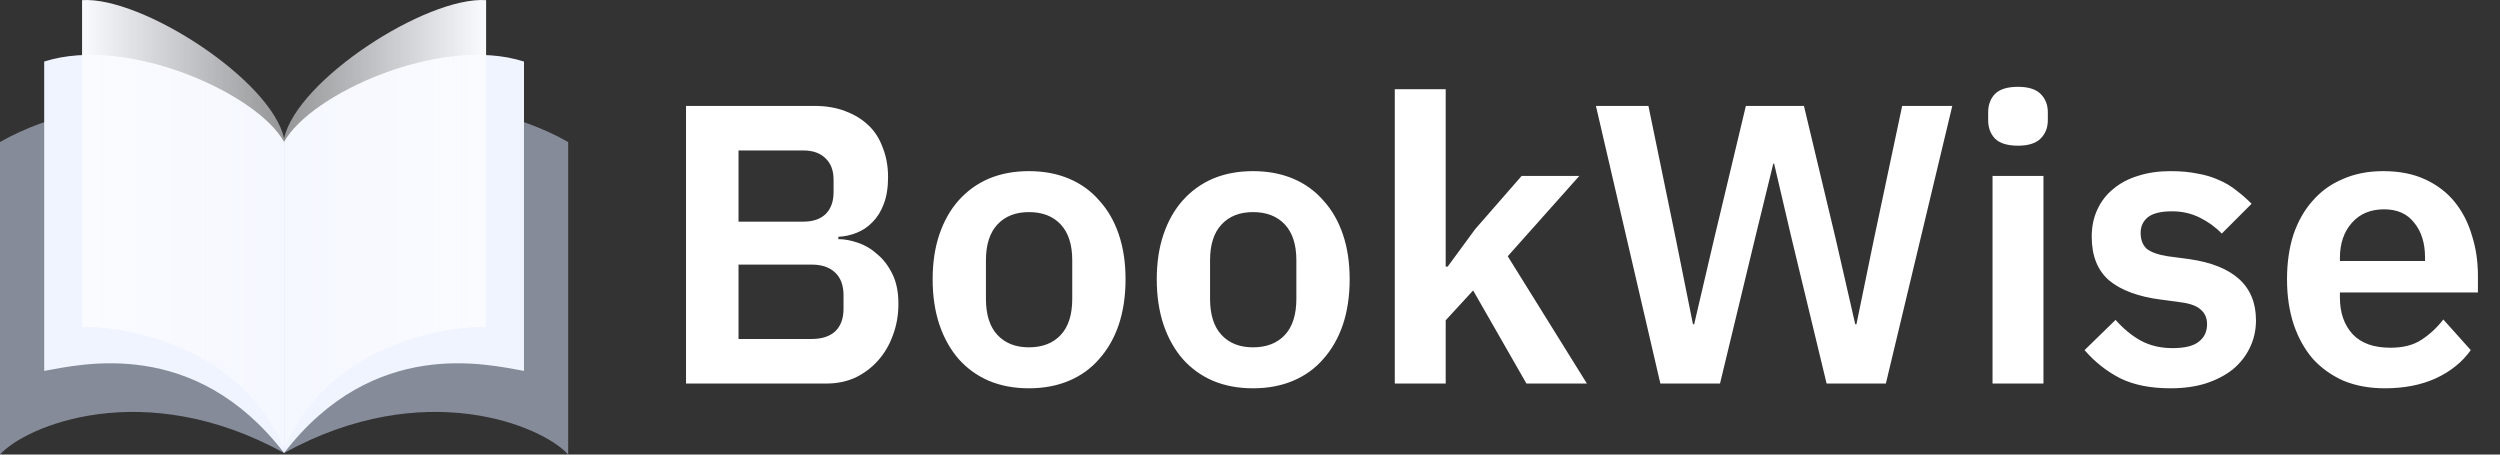 <svg width="176" height="32" viewBox="0 0 176 32" fill="none" xmlns="http://www.w3.org/2000/svg">
<rect x="0" y="0" width="176" height="32" fill="#333333" stroke="none"/>
<path opacity="0.5" d="M20 10V31.889C29.889 26.444 38.222 30 40 32V10C33 6 21.815 6.63 20 10Z" fill="#DBE5FF"/>
<path d="M20 10V31.889C26.333 23.667 34.333 25.667 36.889 26.111V4.333C31 2.445 21.815 6.63 20 10Z" fill="#F0F4FF"/>
<path d="M20 9.749V31.556C23.409 23.697 32.426 22.922 34.222 23.032V0.009C30 -0.257 20.88 5.654 20 9.749Z" fill="url(#paint0_linear_98001_29965)"/>
<path opacity="0.5" d="M20 10V31.889C10.111 26.444 1.778 30 -3.43323e-05 32V10C7 6 18.185 6.63 20 10Z" fill="#DBE5FF"/>
<path d="M20 10V31.889C13.667 23.667 5.667 25.667 3.111 26.111V4.333C9 2.445 18.185 6.63 20 10Z" fill="#F0F4FF"/>
<path d="M20 9.749V31.556C16.591 23.697 7.574 22.922 5.778 23.032V0.009C10 -0.257 19.12 5.654 20 9.749Z" fill="url(#paint1_linear_98001_29965)"/>
<path d="M48.296 7.456H57.34C58.143 7.456 58.861 7.577 59.496 7.82C60.149 8.063 60.7 8.399 61.148 8.828C61.596 9.257 61.932 9.789 62.156 10.424C62.399 11.04 62.52 11.721 62.52 12.468C62.52 13.215 62.417 13.849 62.212 14.372C62.025 14.876 61.764 15.296 61.428 15.632C61.111 15.968 60.737 16.22 60.308 16.388C59.897 16.556 59.468 16.649 59.02 16.668V16.836C59.449 16.836 59.907 16.92 60.392 17.088C60.896 17.256 61.353 17.527 61.764 17.9C62.193 18.255 62.548 18.721 62.828 19.3C63.108 19.86 63.248 20.56 63.248 21.4C63.248 22.184 63.117 22.921 62.856 23.612C62.613 24.284 62.268 24.872 61.82 25.376C61.372 25.88 60.84 26.281 60.224 26.58C59.608 26.86 58.936 27 58.208 27H48.296V7.456ZM51.992 23.864H57.144C57.853 23.864 58.404 23.687 58.796 23.332C59.188 22.959 59.384 22.427 59.384 21.736V20.784C59.384 20.093 59.188 19.561 58.796 19.188C58.404 18.815 57.853 18.628 57.144 18.628H51.992V23.864ZM51.992 15.604H56.556C57.228 15.604 57.751 15.427 58.124 15.072C58.497 14.699 58.684 14.185 58.684 13.532V12.664C58.684 12.011 58.497 11.507 58.124 11.152C57.751 10.779 57.228 10.592 56.556 10.592H51.992V15.604ZM72.434 27.336C71.389 27.336 70.446 27.159 69.606 26.804C68.785 26.449 68.076 25.936 67.478 25.264C66.9 24.592 66.452 23.789 66.134 22.856C65.817 21.904 65.658 20.84 65.658 19.664C65.658 18.488 65.817 17.433 66.134 16.5C66.452 15.567 66.9 14.773 67.478 14.12C68.076 13.448 68.785 12.935 69.606 12.58C70.446 12.225 71.389 12.048 72.434 12.048C73.48 12.048 74.422 12.225 75.262 12.58C76.102 12.935 76.812 13.448 77.39 14.12C77.988 14.773 78.445 15.567 78.762 16.5C79.08 17.433 79.238 18.488 79.238 19.664C79.238 20.84 79.08 21.904 78.762 22.856C78.445 23.789 77.988 24.592 77.39 25.264C76.812 25.936 76.102 26.449 75.262 26.804C74.422 27.159 73.48 27.336 72.434 27.336ZM72.434 24.452C73.386 24.452 74.133 24.163 74.674 23.584C75.216 23.005 75.486 22.156 75.486 21.036V18.32C75.486 17.219 75.216 16.379 74.674 15.8C74.133 15.221 73.386 14.932 72.434 14.932C71.501 14.932 70.764 15.221 70.222 15.8C69.681 16.379 69.41 17.219 69.41 18.32V21.036C69.41 22.156 69.681 23.005 70.222 23.584C70.764 24.163 71.501 24.452 72.434 24.452ZM88.212 27.336C87.166 27.336 86.224 27.159 85.384 26.804C84.562 26.449 83.853 25.936 83.256 25.264C82.677 24.592 82.229 23.789 81.912 22.856C81.594 21.904 81.436 20.84 81.436 19.664C81.436 18.488 81.594 17.433 81.912 16.5C82.229 15.567 82.677 14.773 83.256 14.12C83.853 13.448 84.562 12.935 85.384 12.58C86.224 12.225 87.166 12.048 88.212 12.048C89.257 12.048 90.2 12.225 91.04 12.58C91.88 12.935 92.589 13.448 93.168 14.12C93.765 14.773 94.222 15.567 94.54 16.5C94.857 17.433 95.016 18.488 95.016 19.664C95.016 20.84 94.857 21.904 94.54 22.856C94.222 23.789 93.765 24.592 93.168 25.264C92.589 25.936 91.88 26.449 91.04 26.804C90.2 27.159 89.257 27.336 88.212 27.336ZM88.212 24.452C89.164 24.452 89.91 24.163 90.452 23.584C90.993 23.005 91.264 22.156 91.264 21.036V18.32C91.264 17.219 90.993 16.379 90.452 15.8C89.91 15.221 89.164 14.932 88.212 14.932C87.278 14.932 86.541 15.221 86 15.8C85.458 16.379 85.188 17.219 85.188 18.32V21.036C85.188 22.156 85.458 23.005 86 23.584C86.541 24.163 87.278 24.452 88.212 24.452ZM98.193 6.28H101.777V18.768H101.917L103.849 16.136L107.125 12.384H111.185L106.145 18.04L111.717 27H107.461L103.709 20.448L101.777 22.548V27H98.193V6.28ZM116.889 27L112.353 7.456H116.049L117.981 16.836L119.185 22.828H119.269L120.669 16.836L122.909 7.456H126.997L129.237 16.836L130.609 22.828H130.693L131.925 16.836L133.913 7.456H137.441L132.765 27H128.593L126.101 16.668L124.897 11.516H124.841L123.581 16.668L121.089 27H116.889ZM142.067 10.256C141.32 10.256 140.779 10.088 140.443 9.752C140.126 9.416 139.967 8.987 139.967 8.464V7.904C139.967 7.381 140.126 6.952 140.443 6.616C140.779 6.28 141.32 6.112 142.067 6.112C142.795 6.112 143.327 6.28 143.663 6.616C143.999 6.952 144.167 7.381 144.167 7.904V8.464C144.167 8.987 143.999 9.416 143.663 9.752C143.327 10.088 142.795 10.256 142.067 10.256ZM140.275 12.384H143.859V27H140.275V12.384ZM152.801 27.336C151.401 27.336 150.225 27.103 149.273 26.636C148.321 26.151 147.481 25.488 146.753 24.648L148.937 22.52C149.479 23.136 150.067 23.621 150.701 23.976C151.355 24.331 152.101 24.508 152.941 24.508C153.8 24.508 154.416 24.359 154.789 24.06C155.181 23.761 155.377 23.351 155.377 22.828C155.377 22.399 155.237 22.063 154.957 21.82C154.696 21.559 154.239 21.381 153.585 21.288L152.129 21.092C150.543 20.887 149.329 20.439 148.489 19.748C147.668 19.039 147.257 18.012 147.257 16.668C147.257 15.959 147.388 15.324 147.649 14.764C147.911 14.185 148.284 13.7 148.769 13.308C149.255 12.897 149.833 12.589 150.505 12.384C151.196 12.16 151.961 12.048 152.801 12.048C153.511 12.048 154.136 12.104 154.677 12.216C155.237 12.309 155.741 12.459 156.189 12.664C156.637 12.851 157.048 13.093 157.421 13.392C157.795 13.672 158.159 13.989 158.513 14.344L156.413 16.444C155.984 15.996 155.471 15.623 154.873 15.324C154.276 15.025 153.623 14.876 152.913 14.876C152.129 14.876 151.56 15.016 151.205 15.296C150.869 15.576 150.701 15.94 150.701 16.388C150.701 16.873 150.841 17.247 151.121 17.508C151.42 17.751 151.915 17.928 152.605 18.04L154.089 18.236C157.244 18.684 158.821 20.121 158.821 22.548C158.821 23.257 158.672 23.911 158.373 24.508C158.093 25.087 157.692 25.591 157.169 26.02C156.647 26.431 156.012 26.757 155.265 27C154.537 27.224 153.716 27.336 152.801 27.336ZM167.894 27.336C166.811 27.336 165.841 27.159 164.982 26.804C164.142 26.431 163.423 25.917 162.826 25.264C162.247 24.592 161.799 23.789 161.482 22.856C161.165 21.904 161.006 20.84 161.006 19.664C161.006 18.507 161.155 17.461 161.454 16.528C161.771 15.595 162.219 14.801 162.798 14.148C163.377 13.476 164.086 12.963 164.926 12.608C165.766 12.235 166.718 12.048 167.782 12.048C168.921 12.048 169.91 12.244 170.75 12.636C171.59 13.028 172.281 13.56 172.822 14.232C173.363 14.904 173.765 15.688 174.026 16.584C174.306 17.461 174.446 18.404 174.446 19.412V20.588H164.73V20.952C164.73 22.016 165.029 22.875 165.626 23.528C166.223 24.163 167.11 24.48 168.286 24.48C169.182 24.48 169.91 24.293 170.47 23.92C171.049 23.547 171.562 23.071 172.01 22.492L173.942 24.648C173.345 25.488 172.523 26.151 171.478 26.636C170.451 27.103 169.257 27.336 167.894 27.336ZM167.838 14.736C166.886 14.736 166.13 15.053 165.57 15.688C165.01 16.323 164.73 17.144 164.73 18.152V18.376H170.722V18.124C170.722 17.116 170.47 16.304 169.966 15.688C169.481 15.053 168.771 14.736 167.838 14.736Z" fill="white"/>
<defs>
<linearGradient id="paint0_linear_98001_29965" x1="20" y1="18.778" x2="34.222" y2="18.778" gradientUnits="userSpaceOnUse">
<stop stop-color="#FAFBFF" stop-opacity="0.49"/>
<stop offset="1" stop-color="#FAFBFF"/>
</linearGradient>
<linearGradient id="paint1_linear_98001_29965" x1="20" y1="18.778" x2="5.778" y2="18.778" gradientUnits="userSpaceOnUse">
<stop stop-color="#FAFBFF" stop-opacity="0.49"/>
<stop offset="1" stop-color="#FAFBFF"/>
</linearGradient>
</defs>
</svg>

